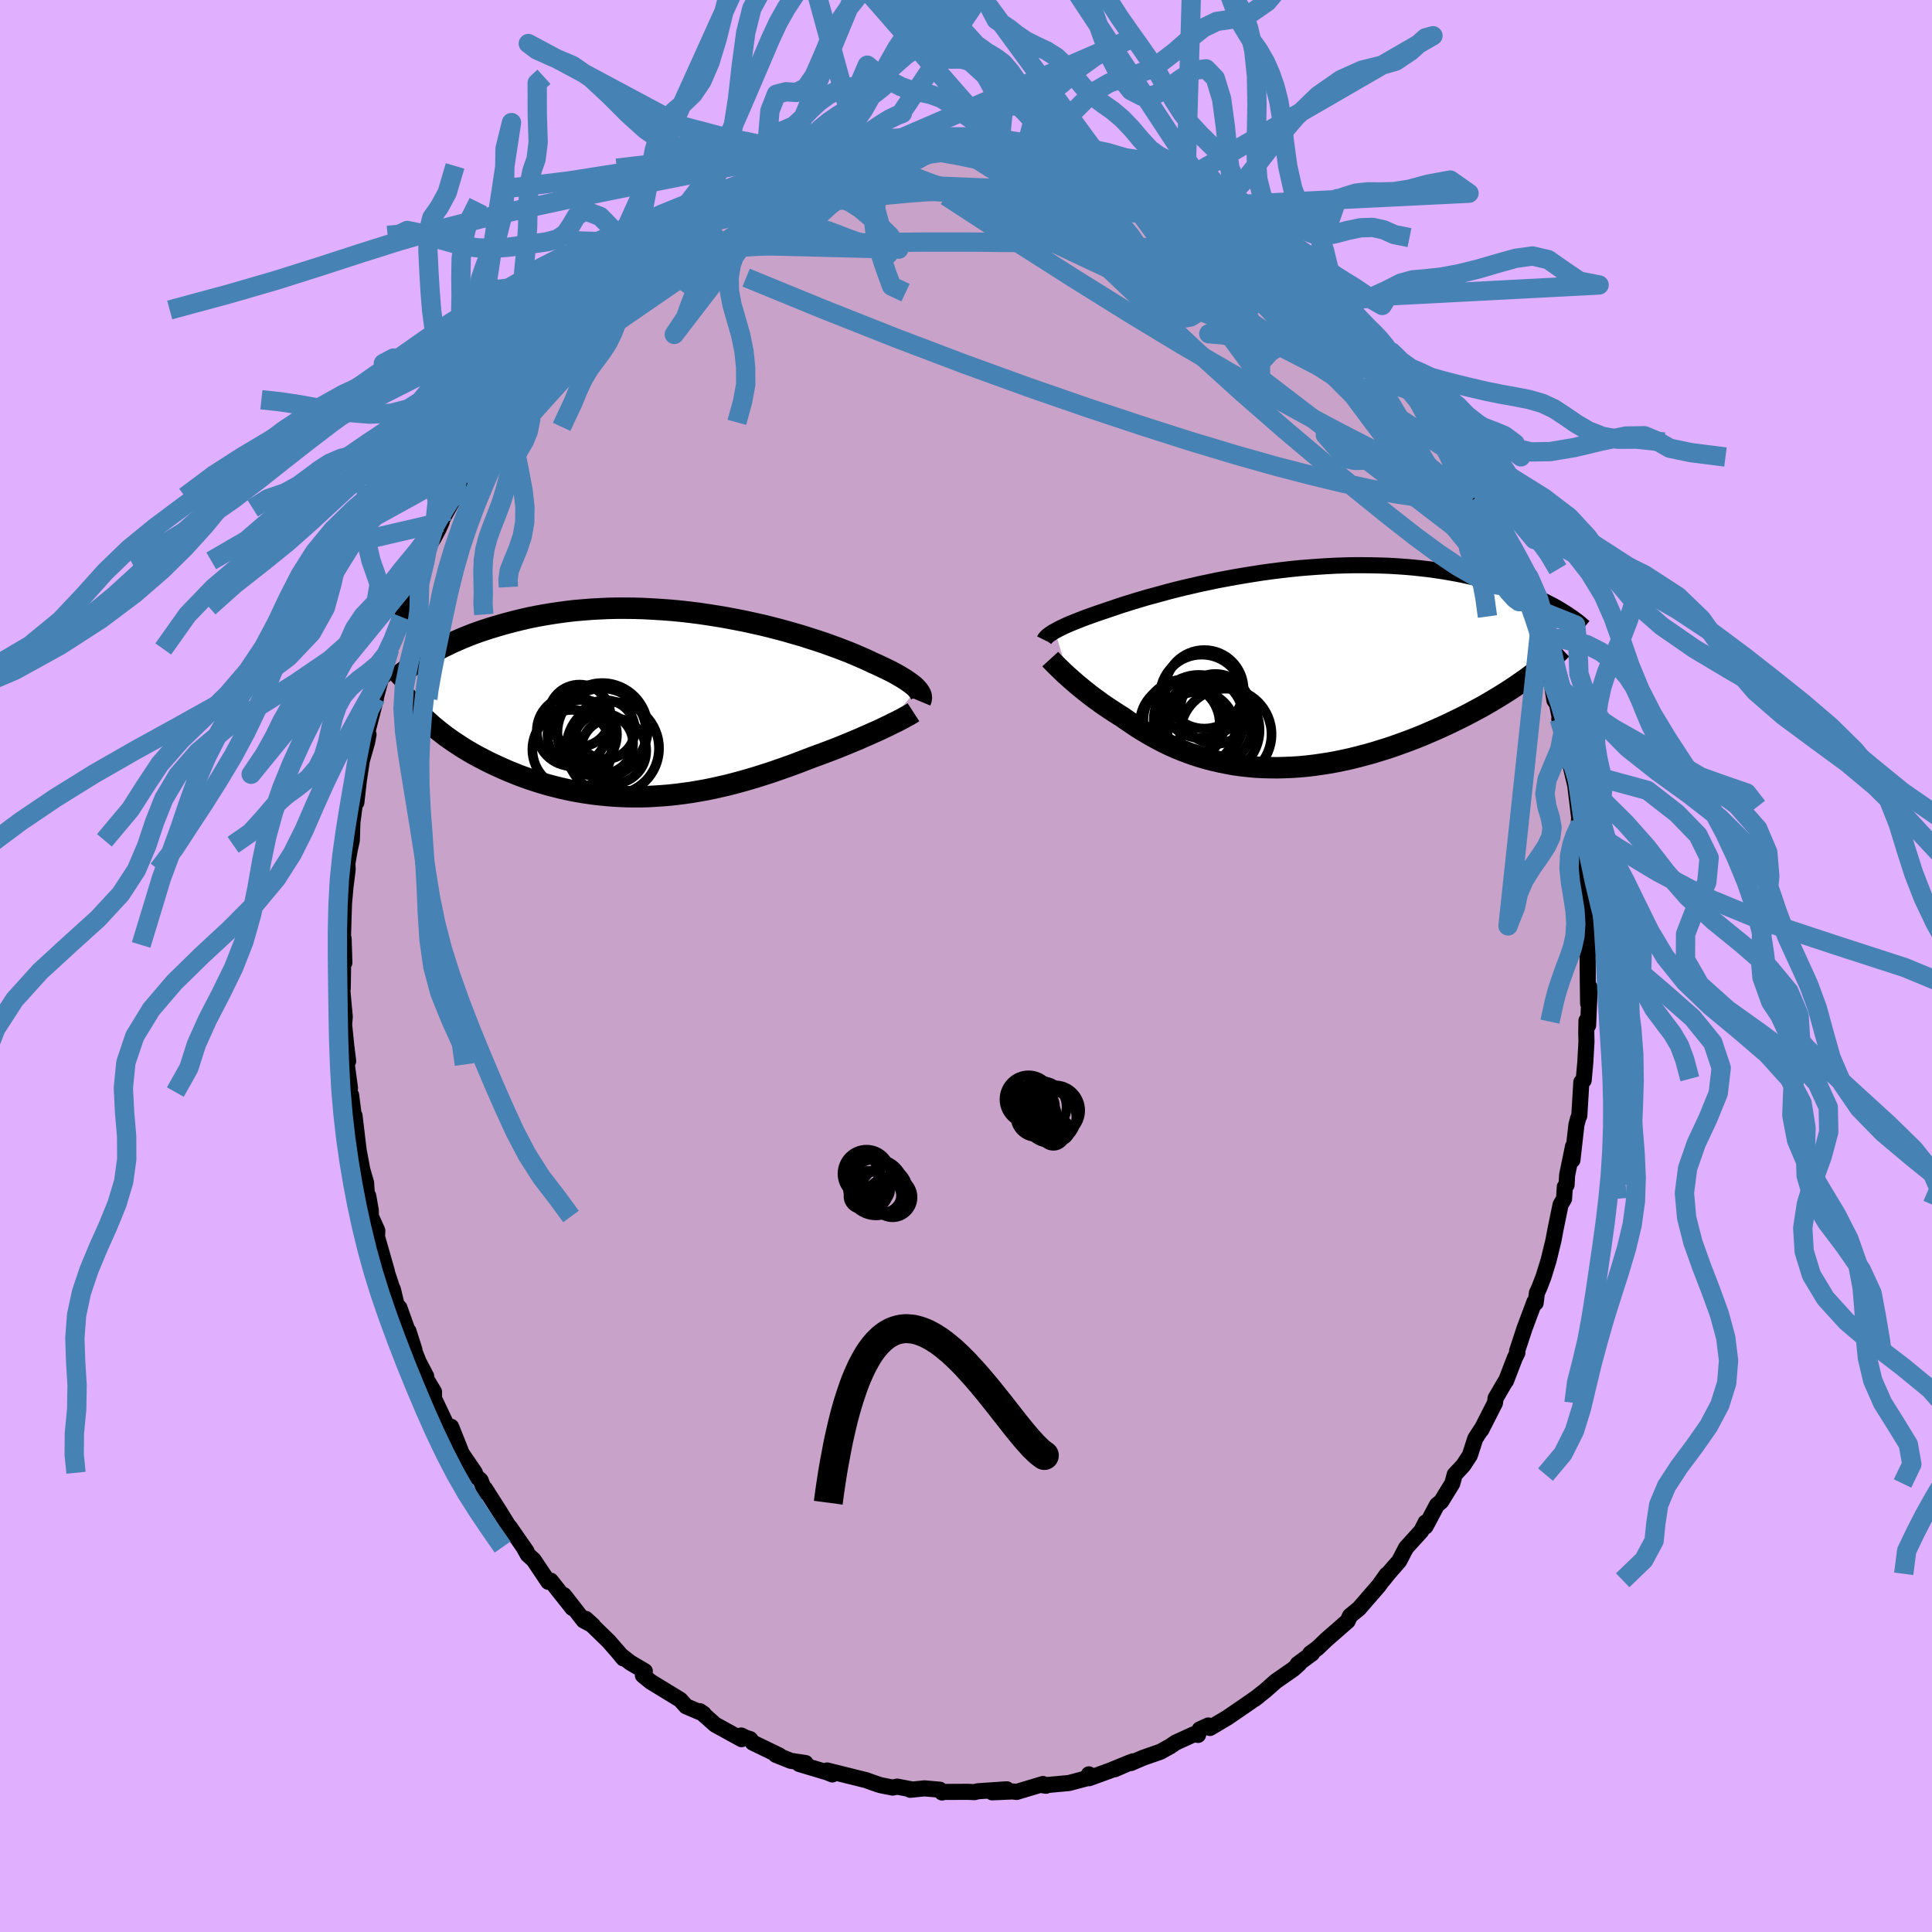 <svg xmlns="http://www.w3.org/2000/svg" width="500" height="500" viewBox="-100 -100 200 200"><defs><clipPath id="c"><path d="m26.41-1.61-.14-.15-.17-.16-.2-.16-.21-.16-.24-.17-.25-.17-.29-.18-.3-.18-.33-.19-.35-.19-.37-.19-.39-.19-.42-.2-.44-.21-.46-.2-.41-.2-.46-.21-.49-.21-.52-.23-.56-.23-.59-.23-.63-.24-.66-.24-.69-.25-.72-.24-.75-.24-.77-.25-.8-.23-.83-.24-.84-.23-.86-.22-.89-.22-.9-.2-.91-.2-.92-.18-.94-.18-.94-.16-.95-.15-.96-.14-.95-.12-.96-.11-.96-.09-.95-.07-.95-.06-.95-.05-.94-.03-.93-.01h-.92l-.9.02-.9.04-.88.05-.87.07-.85.07-.83.1-.82.11-.8.12-.78.13-.76.14-.75.15-.72.17-.7.17-.69.18-.66.18-.65.19-.62.19-.61.2-.59.2-.58.21-.55.22-.54.22-.53.23-.5.22-.49.24-.48.23-.45.24-.44.24-.43.24-.41.24-.39.24.76 6.62.31.28.33.27.34.28.36.28.36.28.38.27.39.27.41.27.41.27.43.27.44.26.45.26.46.25.48.25.48.25.5.24.52.24.53.24.54.24.55.22.57.23.57.21.59.21.61.2.61.19.62.18.64.17.64.16.66.15.66.14.67.12.69.11.68.1.7.08.7.07.71.06.72.04.72.03.72.01h.73l.74-.02.73-.04.74-.05.75-.06.74-.08.75-.1.75-.1.75-.13.74-.13.75-.15.75-.17.75-.17.74-.19.74-.2.74-.21.74-.22.73-.23.72-.23.73-.25.71-.25.71-.25.7-.26.7-.27.68-.26.59-.22.58-.21.58-.22.56-.21.56-.22.54-.22.54-.22.52-.22.51-.21.49-.22.49-.21.46-.21.46-.2.43-.2.42-.2"/></clipPath><clipPath id="b"><path d="m-23.64-3.87.2-.11.22-.12.24-.12.25-.12.28-.13.3-.13.32-.13.34-.14.36-.14.38-.15.4-.15.42-.15.44-.16.47-.16.48-.16.43-.15.48-.16.5-.17.54-.18.58-.18.61-.19.64-.19.67-.2.71-.19.73-.2.76-.21.78-.2.81-.2.83-.19.86-.2.87-.18.89-.19.91-.17.92-.17.93-.16.94-.15.95-.15.95-.13.96-.12.96-.11.96-.1.96-.08.96-.07.95-.06.95-.05.93-.03.93-.02h.92l.91.01.89.02.88.03.87.05.84.06.83.07.82.09.79.09.78.11.75.11.74.13.72.13.69.14.68.15.66.15.64.15.61.16.6.17.59.17.56.18.55.18.53.18.52.19.49.2.48.19.46.2.45.21.43.2.41.21.4.2.38.21-3.05 7.42-.45.31-.46.32-.47.32-.49.32-.51.32-.52.32-.53.32-.54.32-.56.32-.57.31-.58.31-.59.31-.6.3-.62.3-.62.3-.65.3-.65.29-.67.29-.68.29-.7.28-.7.27-.72.26-.72.26-.73.25-.75.23-.74.23-.76.21-.76.2-.76.19-.77.17-.77.16-.77.14-.78.12-.77.11-.77.09-.77.07-.77.05-.77.03-.76.02-.75-.01-.76-.02-.74-.04-.74-.07-.73-.08-.72-.1-.71-.13-.7-.14-.69-.16-.69-.17-.67-.2-.66-.21-.65-.23-.63-.24-.63-.26-.61-.27-.6-.29-.58-.3-.57-.31-.56-.32-.55-.33-.53-.33-.52-.35-.5-.34-.5-.35-.45-.28-.43-.28-.43-.28-.42-.28-.41-.28-.39-.29-.39-.28-.37-.28-.36-.28-.35-.28-.33-.27-.33-.27-.3-.26-.3-.26-.28-.25"/></clipPath><filter id="a"><feTurbulence baseFrequency=".05" numOctaves="3" result="noise" type="noise"/><feDisplacementMap in="SourceGraphic" in2="noise" scale="2"/></filter></defs><rect width="100%" height="100%" x="-100" y="-100" fill="#E0B0FF"/><path fill="#C8A2C8" stroke="#000" stroke-linejoin="round" stroke-width="1.667" d="m64.35-.95.02 2.48.03 2.34.17-1.65-.17 3.92-.17-.48-.02 1.23.02.94-.12 2.16-.17 1.85-.24.18-.21 3.48-.12.27-.18.67-.41 3.64.06-1.41-.61 2.97-.06 1.03-.18.19-.08 1.24-.36.61-.53 2.58-.21 1.12-.5 2.06-.53 1.71-.43 1.12-.25.54-.13 1.04-.12-.12-1.03 2.75-.77 2.35.03.18-.26.52-.92 2.39-.08.08-1 1.72-.06.48-1.42 2.79-.03-.01-.59.91-.56 1.73-.67 1.03-.9.97-.25.92-1.15 1.87-.44.36-1.02 1.93-.17.3.02-.43-.45.89-1.57 1.73-.72 1.38-1.15 1.32-.53.67.38-.57-.8 1.12-1.94 2.24-.1.12-.95.78-.24.53-2.21 1.93-.92.88-.75.55h.19l-1.49 1.1.17-.04-.61.55-1.81 1.26-1.1.97-1.12.89.41-.31-1.3.91-1.93 1.32-1.79 1.06-.16-.26-.9.41-.17.57-.38-.09-1.93.88-.57.39-1.01.56-1.78.62-1.28.55.22-.18-1.88.82 1.58-.71-2.08.85-2.17.79-.02-.4-.15.39-1.92.51-2.64.24.27.04-.31-.18-2.73.82-.42-.05-2.12.09 1.52-.31-2.99.2-.34.09-.73-.03-2.48.01-.16.06-.23-.29-1.59-.14-1.47.15.21-.03-1.57-.3-.46.1-1.17-.23-.33-.09-1.26-.45-2.9-.72-1.13-.28.54.41-.51-.21-2.91-.87.65-.1-1.53-.23-1.55-.62.37.07-2.75-1.33-.28-.37-.43-.13-.49-.24.04.38-2.73-1.5-.99-.88-.6-.52.39.27-1.81-.77-.61-.68-3.06-1.87-.81-.66.2-.43-1.51-.89-.91-.71.2.28-.5-.61-1.02-1.17-1.46-1.42-.92-.9.76.69-.97-.52-2.04-2.62.88 1.34-2.25-2.84-.25.12-1.52-2.27-.61-.55-.43-.78.32.47-1.75-2.53.35.66-1.38-2.24-1.53-2.4.01.32-.47-1.19-.87-.78.28-.01-1.35-1.97-1.11-2.78.61 1.9-.85-1.59-1.53-3.24v-.68l-.81-1.36v-.26l-.78-1.49-.54-1.35-.52-1.84.62 1.93-1.55-4.33-.29-.31-.4-1.63.12.46-.97-2.94.24.64-1.02-3.57.03-.64-.66-1.47-.02-.65-.26-1.48-.13.07-.09-1.42-.39-1.34-.38-2.02-.43-3.6.04.94-.39-3.06-.02.65-.16-.97.06-.41-.33-2.44.14-.36-.18-1.45-.24-2.35.07-.77-.26-2.86.05-.07.05-3.45.12.76-.08-2.51-.09.68.14-4.65v.27l.14-1.59.23-1.84-.03-.61.25-1.46.21-.95.06-1.86.42-3.16-.19 1.16.18-.06.26-2.29.31-2.05.54-1.89.15-.8-.13-.23.89-3.47-.25.57.25-.7.6-2.24.26-.03.34-1.96.22-.8 1.28-3.3.5-1.02.4-1.65.37-1 .59-1.41.53-.74.13-1.15.76-1.2.5-.94.33-.72-.19.18 1.55-2.83h-.23l1.52-2.41.88-1.48.5-1.23.39-.89-.06.79 2.04-3.29-.6.83.34-.67 1.49-1.98.62-1.02.07-.15.46-.57 1.49-1.85.04.03.71-.88 1.64-1.8.23-.62 1.24-1.32.67-.67.46-.13 1.46-1.79.59-.55-.42.77.75-.96 2.26-2.02-.05-.07.75-.39 2.53-1.83-.23-.06 1.2-.57-.14-.28 1.58-.75.56-.77 1.56-.59.24-.08 1.22-.87 1.22-.83.36-.12 1.38-.67 2.07-.86.55-.02.08-.46 2.8-.91-.49.25 1.45-.74.84-.05 1.11-.25.47-.39 2.24-.6-.76.16 2.54-.62.36.09.98-.16 1.45-.29.55.24-.41-.33 2.56-.21 1.64-.14.53.37-.25-.14 2.11-.18 1.89.3.54-.19 1.01.28.42.02-.57-.05 2.84-.02-.58.05 2.99.57 1.18.3-1.23-.61 2.09.77-.27-.37 3.23.9.84.38-.6-.21 2.12.87 1.14.37 2.03.39-.88-.16 2.6.92-.31-.03.78.34 2.28 1.19 1.15.9.55-.17.65.55 1.37 1.02-.84-.45 2.16.99-.48-.28.95.79 1.56.95 1.06.88 2.17 1.89 1.09.94-.85-1.13 1.36 1.4.06.14 1.39 1.38 1.15.69.17.58.92.63 1.11 1.42 1.61 1.81-.61-1.15.17.48 1.59 1.98-.1-.38 1.49 2.11 2.06 2.25-.85-.67.33.36.65.77 1.7 2.82.7 1.08.75 1.26L51-52.64l.14.63.17-.08 1.12 2.39.48 1.15.28-.21.83 1.89.69 1.88.62.86-.38-.36 1.16 2.38.04.22.65.92.77 2.39.56 1.28.04.71.51 1.3.64 1.26-.22.21 1.34 4.32.35.51-.21-.71.33 2.19.27.38.67 3.3-.43-1.74.92 4.11.37 1.15-.26-1 .62 2.61.41 3.36-.04.42.15.23.15 1.86.02-.68.04 1.33.41 3.64-.13-1.32.14 2.79.25 2.3.01 2.18-.03.92.07-.41-.17 1.13.02 2.48" filter="url(#a)"/><path fill="#fff" d="m-23.64-3.87.2-.11.22-.12.24-.12.25-.12.28-.13.3-.13.32-.13.34-.14.36-.14.38-.15.4-.15.42-.15.44-.16.47-.16.48-.16.43-.15.48-.16.5-.17.54-.18.58-.18.61-.19.64-.19.67-.2.71-.19.73-.2.76-.21.78-.2.81-.2.83-.19.86-.2.87-.18.89-.19.91-.17.92-.17.93-.16.94-.15.95-.15.95-.13.96-.12.96-.11.96-.1.96-.08.96-.07.95-.06.95-.05.93-.03.93-.02h.92l.91.01.89.02.88.03.87.05.84.06.83.07.82.09.79.09.78.11.75.11.74.13.72.13.69.14.68.15.66.15.64.15.61.16.6.17.59.17.56.18.55.18.53.18.52.19.49.2.48.19.46.2.45.21.43.2.41.21.4.2.38.21-3.05 7.42-.45.31-.46.32-.47.32-.49.32-.51.32-.52.32-.53.32-.54.32-.56.32-.57.31-.58.31-.59.31-.6.3-.62.3-.62.3-.65.3-.65.29-.67.29-.68.29-.7.28-.7.27-.72.26-.72.26-.73.25-.75.23-.74.23-.76.21-.76.2-.76.19-.77.17-.77.16-.77.14-.78.12-.77.11-.77.09-.77.07-.77.05-.77.03-.76.02-.75-.01-.76-.02-.74-.04-.74-.07-.73-.08-.72-.1-.71-.13-.7-.14-.69-.16-.69-.17-.67-.2-.66-.21-.65-.23-.63-.24-.63-.26-.61-.27-.6-.29-.58-.3-.57-.31-.56-.32-.55-.33-.53-.33-.52-.35-.5-.34-.5-.35-.45-.28-.43-.28-.43-.28-.42-.28-.41-.28-.39-.29-.39-.28-.37-.28-.36-.28-.35-.28-.33-.27-.33-.27-.3-.26-.3-.26-.28-.25" filter="url(#a)" transform="translate(32.85 -30.8)"/><path fill="#fff" d="m26.41-1.61-.14-.15-.17-.16-.2-.16-.21-.16-.24-.17-.25-.17-.29-.18-.3-.18-.33-.19-.35-.19-.37-.19-.39-.19-.42-.2-.44-.21-.46-.2-.41-.2-.46-.21-.49-.21-.52-.23-.56-.23-.59-.23-.63-.24-.66-.24-.69-.25-.72-.24-.75-.24-.77-.25-.8-.23-.83-.24-.84-.23-.86-.22-.89-.22-.9-.2-.91-.2-.92-.18-.94-.18-.94-.16-.95-.15-.96-.14-.95-.12-.96-.11-.96-.09-.95-.07-.95-.06-.95-.05-.94-.03-.93-.01h-.92l-.9.02-.9.04-.88.05-.87.07-.85.07-.83.1-.82.11-.8.12-.78.13-.76.14-.75.15-.72.17-.7.17-.69.18-.66.18-.65.19-.62.19-.61.2-.59.2-.58.21-.55.22-.54.22-.53.23-.5.22-.49.24-.48.23-.45.24-.44.24-.43.24-.41.24-.39.24.76 6.62.31.28.33.27.34.28.36.28.36.28.38.27.39.27.41.27.41.27.43.27.44.26.45.26.46.25.48.25.48.25.5.24.52.24.53.24.54.24.55.22.57.23.57.21.59.21.61.2.61.19.62.18.64.17.64.16.66.15.66.14.67.12.69.11.68.1.7.08.7.07.71.06.72.04.72.03.72.01h.73l.74-.02.73-.04.74-.05.75-.06.74-.08.75-.1.75-.1.75-.13.74-.13.75-.15.75-.17.75-.17.74-.19.74-.2.74-.21.74-.22.73-.23.72-.23.73-.25.71-.25.71-.25.7-.26.7-.27.68-.26.59-.22.58-.21.58-.22.56-.21.56-.22.54-.22.54-.22.52-.22.51-.21.49-.22.49-.21.46-.21.46-.2.43-.2.42-.2" filter="url(#a)" transform="translate(-31.48 -27.07)"/><g fill="none" stroke="#000" transform="translate(32.85 -30.8)"><path stroke-linejoin="round" stroke-width="1.667" d="m-24.74-2.95.04-.08.06-.08.07-.09.09-.09.1-.09.11-.09.13-.09.15-.1.16-.11.19-.1.2-.11.22-.12.24-.12.25-.12.28-.13.3-.13.32-.13.34-.14.36-.14.38-.15.4-.15.42-.15.44-.16.47-.16.48-.16.43-.15.48-.16.5-.17.54-.18.58-.18.61-.19.64-.19.67-.2.71-.19.73-.2.76-.21.78-.2.81-.2.83-.19.86-.2.87-.18.89-.19.91-.17.92-.17.93-.16.94-.15.95-.15.95-.13.96-.12.96-.11.96-.1.96-.08.96-.07.95-.06.95-.05.93-.03.93-.02h.92l.91.01.89.02.88.03.87.05.84.06.83.07.82.09.79.09.78.11.75.11.74.13.72.13.69.14.68.15.66.15.64.15.61.16.6.17.59.17.56.18.55.18.53.18.52.19.49.2.48.19.46.2.45.21.43.2.41.21.4.2.38.21.36.21.35.21.33.21.32.21.31.21.29.21.27.2.27.21.24.21.24.2" filter="url(#a)"/><path stroke-linejoin="round" stroke-width="2.222" d="m-24.13-.97.11.12.14.14.15.16.17.17.18.18.21.2.22.21.23.23.25.23.27.24.28.25.3.26.3.26.33.27.33.27.35.28.36.28.37.28.39.28.39.29.41.28.42.28.43.28.43.28.45.28.5.35.5.34.52.35.53.33.55.33.56.32.57.31.58.3.6.29.61.27.63.26.63.24.65.23.66.21.67.2.69.17.69.16.7.14.71.13.72.1.73.08.74.07.74.04.76.02.75.01.76-.02.77-.03.77-.05.77-.07.77-.09.77-.11.78-.12.77-.14.77-.16.77-.17.76-.19.76-.2.76-.21.74-.23.75-.23.73-.25.72-.26.72-.26.7-.27.7-.28.68-.29.67-.29.65-.29.65-.3.62-.3.62-.3.6-.3.59-.31.58-.31.57-.31.56-.32.54-.32.53-.32.52-.32.51-.32.49-.32.47-.32.46-.32.45-.31.43-.32.42-.32.41-.31.39-.32.37-.31.36-.31.35-.3.33-.31.32-.3.31-.3" filter="url(#a)"/><circle cx="-10.256" cy="5.382" r="4.234" clip-path="url(#b)" filter="url(#a)"/><circle cx="-8.181" cy="2.162" r="4.066" clip-path="url(#b)" filter="url(#a)"/><circle cx="-10.716" cy="5.712" r="4.132" clip-path="url(#b)" filter="url(#a)"/><circle cx="-7.031" cy="4.192" r="3.62" clip-path="url(#b)" filter="url(#a)"/><circle cx="-7.236" cy="6.372" r="4.77" clip-path="url(#b)" filter="url(#a)"/><circle cx="-8.446" cy="2.892" r="4.328" clip-path="url(#b)" filter="url(#a)"/><circle cx="-8.841" cy="6.247" r="3.854" clip-path="url(#b)" filter="url(#a)"/><circle cx="-7.786" cy="5.717" r="4.606" clip-path="url(#b)" filter="url(#a)"/><circle cx="-8.751" cy="5.332" r="4.662" clip-path="url(#b)" filter="url(#a)"/><circle cx="-5.951" cy="6.817" r="4.728" clip-path="url(#b)" filter="url(#a)"/></g><g fill="none" stroke="#000" transform="translate(-31.48 -27.07)"><path stroke-linejoin="round" stroke-width="2.222" d="m26.76-.32.05-.12.03-.11.02-.12-.01-.13-.02-.12-.04-.13-.07-.13-.08-.14-.1-.14-.13-.15-.14-.15-.17-.16-.2-.16-.21-.16-.24-.17-.25-.17-.29-.18-.3-.18-.33-.19-.35-.19-.37-.19-.39-.19-.42-.2-.44-.21-.46-.2-.41-.2-.46-.21-.49-.21-.52-.23-.56-.23-.59-.23-.63-.24-.66-.24-.69-.25-.72-.24-.75-.24-.77-.25-.8-.23-.83-.24-.84-.23-.86-.22-.89-.22-.9-.2-.91-.2-.92-.18-.94-.18-.94-.16-.95-.15-.96-.14-.95-.12-.96-.11-.96-.09-.95-.07-.95-.06-.95-.05-.94-.03-.93-.01h-.92l-.9.02-.9.04-.88.05-.87.07-.85.07-.83.1-.82.11-.8.12-.78.13-.76.14-.75.15-.72.17-.7.17-.69.18-.66.18-.65.19-.62.19-.61.2-.59.2-.58.21-.55.22-.54.22-.53.23-.5.22-.49.24-.48.23-.45.24-.44.24-.43.24-.41.24-.39.24-.38.24-.36.25-.34.24-.34.24-.31.24-.31.24-.29.24-.27.23-.26.24-.25.23M26.04.8l-.17.11-.2.12-.23.13-.26.14-.28.16-.31.16-.33.17-.36.17-.38.19-.39.19-.42.2-.43.2-.46.2-.46.21-.49.21-.49.22-.51.21-.52.22-.54.22-.54.22-.56.22-.56.21-.58.22-.58.21-.59.22-.68.26-.7.27-.7.26-.71.25-.71.25-.73.25-.72.23-.73.23-.74.22-.74.21-.74.2-.74.19-.75.17-.75.17-.75.15-.74.13-.75.13-.75.1-.75.1-.74.08-.75.06-.74.05-.73.04-.74.02h-.73l-.72-.01-.72-.03-.72-.04-.71-.06-.7-.07-.7-.08-.68-.1-.69-.11-.67-.12-.66-.14-.66-.15-.64-.16-.64-.17-.62-.18-.61-.19-.61-.2-.59-.21-.57-.21-.57-.23-.55-.22-.54-.24-.53-.24-.52-.24-.5-.24-.48-.25-.48-.25-.46-.25-.45-.26-.44-.26-.43-.27-.41-.27-.41-.27-.39-.27-.38-.27-.36-.28-.36-.28-.34-.28-.33-.27-.31-.28-.31-.28-.29-.28-.28-.28-.26-.28-.25-.28-.25-.28-.22-.28-.22-.27-.21-.28-.19-.27" filter="url(#a)"/><circle cx="-6.175" cy="2.499" r="4.716" clip-path="url(#c)" filter="url(#a)"/><circle cx="-6.215" cy="2.934" r="4.606" clip-path="url(#c)" filter="url(#a)"/><circle cx="-5.84" cy="2.599" r="3.046" clip-path="url(#c)" filter="url(#a)"/><circle cx="-5.095" cy="4.534" r="4.794" clip-path="url(#c)" filter="url(#a)"/><circle cx="-9.32" cy="2.744" r="3.63" clip-path="url(#c)" filter="url(#a)"/><circle cx="-8.25" cy="3.114" r="3.596" clip-path="url(#c)" filter="url(#a)"/><circle cx="-6.095" cy="4.034" r="3.108" clip-path="url(#c)" filter="url(#a)"/><circle cx="-8.535" cy="1.154" r="3.212" clip-path="url(#c)" filter="url(#a)"/><circle cx="-9.305" cy="4.659" r="4.104" clip-path="url(#c)" filter="url(#a)"/><circle cx="-5.015" cy="4.799" r="3.392" clip-path="url(#c)" filter="url(#a)"/></g><g fill="none" stroke="#4682B4" stroke-linejoin="round" stroke-width="2"><path d="m56.11-42.11.19.46.3.81.2.79v.53l-.22.19-.44-.14-.65-.46-.88-.8-1.14-1.2L52-43.65l-1.86-2.29-2.28-2.9-2.68-3.47-3.04-4-3.35-4.5-3.65-5.01-3.91-5.51M-1.89-85.4l1.94.02 1.66.24 1.47.36 1.4.47 1.48.56 1.63.63 1.81.71 1.95.78 2.03.84 2.07.88 2.07.91 2.07.93 2.06.94 2.04.95 2.01.94 1.95.95 1.88.93 1.76.88 1.58.76 1.35.61 1.14.49.99.46M20.7-81.1l1.1.55 1.22.66.93.52.59.36.27.23-.02.11-.29.01-.55-.09-.78-.16-1.06-.22-1.38-.3-1.79-.41-2.27-.59-2.77-.83-3.24-1.12-3.68-1.39" filter="url(#a)"/><path d="m5.77-85.19 2.25.54 1.54.57 1.49.76 1.79.99 2.14 1.25 2.42 1.46 2.58 1.63 2.69 1.75 2.76 1.85 2.79 1.89 2.76 1.88 2.65 1.78 2.51 1.66 2.38 1.58 2.39 1.64 2.62 1.99m-1.46-2.67-.25-.49.26.3.47.62.51.66.38.54.14.3-.15-.02-.46-.31-.76-.6-1.13-.93-1.6-1.41-2.15-1.98-2.66-2.57-3-3.03M9.94-84.32l-.15-.15.93.29 1.38.49 1.56.62 1.62.7 1.62.74 1.65.78 1.66.79 1.64.81 1.59.81 1.53.8 1.44.78 1.36.74 1.26.68 1.11.61.94.5.76.4.58.31.45.24.28.15-.15-.16m-61.18-3.79 1.19-.47 1.04-.51 1.13-.58 1.22-.61 1.31-.61 1.34-.58 1.35-.56 1.29-.52 1.21-.48 1.12-.43 1.01-.38.9-.34.76-.28.62-.23.46-.17.27-.11.08-.03-.15.06-.39.15-.65.22-.92.3-1.21.38-1.63.49" filter="url(#a)"/><path d="m-23.94-79.55.84-.27 1.46-.37 1.69-.32 1.81-.23 1.91-.15 2.04-.06 2.16.01 2.29.09 2.39.13 2.48.18 2.55.2 2.61.22 2.65.26 2.67.29 2.68.33 2.66.37 2.61.38 2.52.36 2.37.29 2.18.17 1.98.07 1.84.06 1.9.2M14-83.46l1.67.65 1.17.41.75.29.41.25.14.25-.08.26-.32.28-.61.27-.97.23-1.4.16-1.86.09-2.35.03-2.82-.05-3.29-.1-3.75-.15-4.24-.17-4.78-.16-5.44-.13m-23.62 11.57 1.04-1.11 1.07-1.01.94-.8.85-.65.73-.52.59-.38.44-.25.31-.11.2.02.08.16-.05.3-.21.47-.37.65-.56.84-.77 1.06-.98 1.28-1.22 1.51-1.51 1.77-1.81 2.05-2.15 2.38-2.53 2.8-2.97 3.29-3.34 3.67m26.03-27.61 1.47-.65 1.45-.58 1.33-.51 1.27-.49 1.24-.46 1.18-.42 1.1-.37.95-.33.79-.27.57-.2.3-.13.01-.01-.35.12-.73.25-1.16.33" filter="url(#a)"/><path d="m43.22-63.33.26.32.37.79-.08.52-.68.12-1.18-.15-1.62-.32-2.08-.48-2.61-.76-3.25-1.14-3.95-1.58-4.65-2.03-5.36-2.46-6.1-2.85-6.9-3.26-7.87-3.67m-25.7 3.1 1.21-.47 1.11-.51 1.23-.58 1.36-.62 1.48-.62 1.57-.59 1.59-.58 1.59-.54 1.53-.5 1.44-.47 1.33-.43 1.21-.39 1.07-.35.93-.31.75-.27.56-.22.36-.16.16-.1-.04-.03-.32.02-.58.06m7-.42.54-.11 1.24-.03 1.27.03 1.08.06.9.06.8.06.76.06.75.07.69.08.6.08.46.08.28.08.1.07-.11.07-.34.06-.61.05-.91.02-1.24-.01-1.58-.04-2-.08-2.38-.1-2.56-.14" filter="url(#a)"/><path d="m-34.43-72.53 1.12-.72 1.22-.86 1.02-.73.87-.63.82-.58.79-.54.73-.47.6-.38.44-.27.23-.12-.01.03-.25.21-.53.41-.89.65-1.41.98-2.13 1.4" filter="url(#a)"/><path d="m-30.18-75.38.49-.4 1.19-.53 1.51-.52 1.73-.46 1.92-.42 2.1-.4 2.28-.37 2.44-.35 2.55-.33 2.62-.32 2.67-.28 2.69-.25 2.7-.2 2.73-.14 2.72-.1 2.71-.06 2.66-.05 2.55-.07 2.38-.1 2.16-.16 1.96-.21 1.97-.13" filter="url(#a)"/><path d="m-23.94-79.55.96-.24 1.86-.33 2.37-.25 2.7-.14 3.02-.03 3.33.08 3.58.15 3.76.19 3.88.19 3.99.18 4.09.22 4.2.29 4.31.42 4.42.58M9.94-84.32l-.21-.2.75.15 1.07.25 1.11.31 1.02.3.88.28.73.26.57.21.38.16.15.1-.12.06-.4.02-.69-.04-.97-.1-1.28-.17-1.58-.28-1.94-.41-2.38-.55-2.98-.7" filter="url(#a)"/><path d="m56.11-42.11.16.45.2.79.04.77-.23.53-.51.21-.78-.08-1.06-.34-1.37-.64-1.68-.96-2.02-1.36-2.39-1.76-2.77-2.17-3.17-2.56-3.57-2.95L33-55.52l-4.32-3.77L24-63.52l-5.04-4.71-5.51-5.22-6.13-5.71" filter="url(#a)"/><path d="m51.14-52.01.31.56.22.91-.05.76-.35.59-.68.44-1.01.25-1.37.06-1.73-.14-2.1-.32-2.48-.47-2.87-.62-3.28-.79-3.73-.97-4.18-1.18-4.65-1.4-5.1-1.63-5.57-1.85-6.06-2.1-6.56-2.38-7.09-2.69-7.57-3-8-3.28m8.97-12.12.82-.39.96-.31.88-.24.78-.16.64-.09.44-.02.17.06-.1.13-.39.22-.72.33-1.12.45-1.62.61-2.2.76-2.74.91-3.23 1.06m47.86 2.34 1.35.64.86.53.98.7 1.12.85 1.15.89 1.04.81.84.68.65.52.47.4.31.3.15.18-.03.04-.25-.11-.45-.27-.67-.43-.89-.61-1.13-.82-1.4-1.05-1.67-1.28-1.97-1.47" filter="url(#a)"/><path d="m-17.19-82.34 1.35-.42 1.43-.08 1.65.08 1.89.22 2.11.35 2.33.49 2.51.63 2.68.76 2.8.86 2.91.95 3 1 3.09 1.03 3.16 1.06 3.23 1.09 3.27 1.14 3.28 1.19 3.25 1.18 3.16 1.12 3.02 1.02 2.86.96 2.77.92m-47.5-17.95 1.06-.15 1.07-.11 1.07-.09 1.18-.08 1.27-.07 1.3-.03 1.25-.01H.44l1.07.01.93.02.72.01.5.01h.36-.1l-.35-.01-.74-.02-1.25-.02-1.73-.02m13.91 1.67.58.27.78.33 1.12.42 1.25.45 1.2.42 1.07.39.91.35.75.32.59.27.38.19.12.08-.18-.05-.56-.2-1-.37-1.52-.57-2.18-.85M4.08-85.17l.35-.03 1.02.06 1.1.13.96.15.72.12.48.1.29.09.1.09-.14.08-.52.06-.96.01-1.4-.05-1.85-.12-2.44-.23-3.39-.3" filter="url(#a)"/><path d="m-17.19-82.34 1.09-.44.69-.13.39.04.11.19-.24.39-.61.65-1.03.94-1.52 1.26-2.06 1.61-2.66 1.98-3.28 2.36-3.9 2.73-4.52 3.11-5.22 3.58m26.16-19.31 1.11-.2 1.85.22 2.39.63 2.9.98 3.38 1.3 3.78 1.59 4.14 1.83 4.5 2.06 4.83 2.26 5.18 2.47 5.45 2.66 5.61 2.83 5.66 2.91 5.71 2.89" filter="url(#a)"/><path d="m51-52.64.11.46.07.55-.07.55-.32.39-.61.18-.93-.05-1.29-.32-1.68-.62-2.09-.93-2.5-1.22-2.94-1.51-3.37-1.79-3.83-2.1-4.34-2.44-4.84-2.81-5.34-3.23-5.84-3.64-6.37-4.06-6.89-4.48m-13.67-3.37.83-.11.82-.21.75-.21.66-.15.51-.06.36.06.17.17-.07.29-.33.42-.6.55-.86.71-1.15.85-1.43 1-1.75 1.15-2.1 1.31-2.48 1.48-2.9 1.68-3.38 1.89-3.89 2.14-4.39 2.39m28.03-17.01 1.15-.1 1.35.06 1.54.19 1.84.29 2.13.38 2.32.47 2.44.55 2.54.61 2.61.66 2.66.7 2.64.74 2.58.75 2.45.72 2.27.62 2.04.46 1.78.29 1.56.2" filter="url(#a)"/><path d="m49.95-53.73.7.84.4.65.34.69.3.69.24.63.13.53-.02.37-.18.17-.37-.04-.56-.27-.74-.47-.91-.67-1.08-.87-1.28-1.09-1.49-1.34-1.76-1.65-2.04-1.98-2.36-2.34-2.7-2.71-3.03-3.09-3.34-3.5-3.61-3.92-3.84-4.28" filter="url(#a)"/><path d="m-34.38-72.46.58-.22 1.61-.49 2.2-.51 2.58-.4 2.94-.26 3.31-.19 3.69-.15 4.05-.12 4.37-.09 4.62-.05H.43l5.08.05 5.28.13 5.5.25 5.61.35 5.4.22m28.85 32.05.6 1.19.46 1.23.26.91.08.57-.07.27h-.23l-.43-.31-.65-.72-.89-1.19-1.15-1.71-1.42-2.22L51-46.61l-2.05-3.32-2.41-3.97-2.75-4.61-3.07-5.24" filter="url(#a)"/><path d="m63.74-12.83.67-1.48.85-1.29.55-1.49.12-1.57-.22-1.49-.31-1.4-.21-1.38-.03-1.44.12-1.49.22-1.51.33-1.52.49-1.53.66-1.55.77-1.7.8-2.08.84-2.58.82-1.94L.22-85.58l1.34 1.92.88 1 .7.29.66.1h.74l.86-.1.94-.13.95-.02.91.15.88.34.85.52.86.64.88.7.92.71.93.67.94.66.91.72.86.84.79.97.7 1.03.64.96.63.86.8.84 1.39.99L-1.89-85.4l1.82-.27 1.41-.77 1.07-1.18.83-.93.73-.4.76-.07.88-.06 1.03-.27 1.11-.5 1.09-.67 1.02-.77.99-.87 1.1-.97 1.4-1.01 1.77-.92 1.69-.8-25.75 11.12-.8.35-.99.47-.97.32-.95.24-.95.25-.91.31-.9.41-.87.52-.85.64-.85.76-.85.87-.86.92-.88.9-.92.82-.92.72-.92.64-.89.59-.85.62-.8.69-.77.77-.72.84-.68.8-.59.71-.61.86" filter="url(#a)"/><path d="m60.45 5.76.45-2.06.3-1.13.38-1.15L62 .23l.43-1.12.36-1.07.25-1.13.09-1.28-.09-1.4-.23-1.47-.24-1.45-.14-1.38.05-1.3.23-1.15.31-.92.57-1.25m-75.43-69.52-.11.22-.81.39-.94.34-.93.3-.91.33-.9.36-.91.4-.94.42-.97.44-1 .46-1.02.49-1.02.53-.99.57-.96.6-.91.63-.88.64-.86.65-.84.64-.81.63-.75.59-.65.52-.47.45-.14.28" filter="url(#a)"/><path d="m-13.79-83.38-1.25-1.25-1.07-.53-.92.16-.94.26-1.04.06-1.13-.13-1.22-.24-1.29-.28-1.31-.24-1.31-.18-1.27-.17-1.27-.27-1.29-.47-1.3-.51-1.59-.47 17.09 4.51-.8.59-.7 1.12-.72 1.13-.79 1-.84.87-.91.74-.98.57-1.02.42-1.01.37-.95.44-.86.6-.76.81-.68.98-.64 1.05-.59 1.05-.54.99-.47.95-.41 1.02-.47 1.32-1.16 1.73 13.01-16.96 1.09-1.13.89-1.06.9-.72.94-.54.95-.63.92-.93.89-1.28.87-1.54.85-1.66.86-1.65.89-1.57.95-1.39 1.02-1.17 1.09-.96 1.15-.82 1.19-.76 1.22-.76 1.25-.79 1.23-.86 1.15-1 .98-1.22.84-1.41 1-1.53 2.22-1.68" filter="url(#a)"/><path d="m-16.7-82.59-1.88.46-1.19.12-1.17-.08-1.31-.27-1.4-.53-1.42-.67-1.37-.57-1.27-.34-1.22-.18-1.27-.25-1.41-.59-1.59-1.1-1.77-1.6-1.89-1.89-1.95-1.82-1.94-1.34-1.89-.79-1.79-.8-.88-.66 25.81 13.81 1.58-1.27.96-.32.85-.33.84-.46.88-.49.91-.39.93-.31.95-.3.95-.41.93-.55.92-.62.89-.55.79-.38.53-.2-.02-.17 9.8-14.55-1.14 1.24-1.49 1.5-1.33 1.49-1.16 1.32-1.11 1.02-1.11.76-1.08.67-1.02.72-.96.84-.94.84-.95.71-.99.47-1.03.27-1.04.18-1.03.27-.99.47-.95.68-.9.82-.87.9-.88.82-1.01.45-1.1.41.31 4.91 14.4-34.82-1.83 3.83-.86 2.65-.71 2.71-.78 2.75-.92 2.25-1.01 1.59-1.01 1.28-.95 1.39-.87 1.7-.8 1.91-.79 1.8-.87 1.27-.98.48-1.08-.07-.99.26-.67 1.72-.29 3.4-.34 3.37-1.27 1.41" filter="url(#a)"/><path d="m-25.16-78.72 1.34.67.89-.72.96-.81 1.05-.51 1.08-.19 1.08.04 1.04.15 1.01.14.97.09.94.07.94.11.96.23.98.42 1.01.65 1.03.88 1.03.96.97.94.92 1.39-33.5-.85h.51l.71.26 1.07.13 1.22-.07 1.24-.22 1.17-.33 1.07-.43.95-.51.84-.54.79-.48.85-.33.96-.16 1.05-.06 1.02-.11.9-.28.95-.53 16.62-12.33-.86.69-.94.61-.99.55-.97.56-.94.58-.92.63-.89.72-.85.81-.83.86-.84.84-.87.76-.93.67-.98.57-1.04.5-1.09.48-1.06.55-.96.71-.9.95-.98 1.16-1.8.67-.64.95-.56 1.11-.45 1.13-.59.89-.82.61-.95.48-.97.53-.88.69-.72.88-.57 1.04-.44 1.12-.38 1.13-.42 1.08-.49 1-.59.92-.66.88-.69.94-.64 1.07-.55 1.2-.48 1.18-.5 1.06-.69 1.48" filter="url(#a)"/><path d="m-28.18-77.18 1.68 1.21 1.5 1.44 1.11.23.87-.58.87-.72.96-.5 1.03-.28 1.05-.15 1.02-.1.98-.02.97.08.95.19.94.29.95.36.95.37.94.34.9.24.92.28 1.52.83-10.42-38.09-.32 5.61-.67 2.91-.89 1.49-.95 1.06-.85 1.56-.63 2.51-.45 3.32-.4 3.52-.49 3.1-.62 2.37-.7 1.75-.69 1.42-.66 1.33-.66 1.19-.72.99-.55 1.22m-22.9 7.55 1.58-.77 1.21-.38 1.38-.15 1.48-.12 1.42-.21 1.25-.33 1.1-.43.99-.46.94-.39.92-.27.96-.19.98-.19 1.01-.3.99-.5.94-.74.87-.95.81-.95.83-.61.94.05 1.08.47 1.22-.13m92.22 61.07.17.4.21.59.16.75.21.91.39 1.08.64 1.23.9 1.35 1.07 1.43 1.08 1.45.88 1.43.57 1.36.22 1.29v1.28L69.94.49l.13 1.32.43 1.34.73 1.32.95 1.27.94 1.24.73 1.24.54 1.44.54 2.02" filter="url(#a)"/><path d="m-33.68-72.92-1.95-2.38-2.23-2.29-1.56-.59-.9.54-.56.96-.59.87-.84.56-1.08.28-1.25.18-1.33.19-1.42.19-1.54.12-1.65-.05-1.81-.28-1.95-.55-1.94-.65-1.56-.32-.82.39-1.21.12" filter="url(#a)"/><path d="m-14.96-106.41-.09.52-.78 1.97-.92 1.89-.94 1.49-.91 1.37-.85 1.51-.8 1.72-.78 1.83-.8 1.87-.8 1.87-.8 1.85-.79 1.8-.78 1.71-.77 1.56-.77 1.37-.78 1.18-.78 1.04-.76.99-.71.99-.64.98-.58.9-.59.81-.77.9-1.53 1.37-3.29 2.67-.82-1.64.13-1.78.98-.75 1.17-.5.99-.83.72-1.33.49-1.7.36-1.91.32-1.95.38-1.89.51-1.66.68-1.32.85-.99.97-.81.99-.95.92-1.36.83-1.93.75-2.46.69-2.77.71-2.71.85-2.15 1.06-1.23.42-.64-17 37.6-1.3-.94-.82.5-.75.97-.78 1.04-.84.95-.85.84-.81.77-.75.75-.69.77-.68.76-.71.73-.79.66-.84.57-.89.5-.93.42-.98.35-1 .25-.95.26-.7.79 13.69-8.82-1.91-1.06-1.9-.56-.8.88-.36 1.37-.53 1.06-.94.48-1.33-.04-1.54-.26-1.5-.16-1.26.13-1.04.41-1.01.44-1.17.22-1.32-.02-1.27-.03-1.04.55 16.34-.11-.33.61-.44 1.09-.21 1.31-.04 1.46-.07 1.44-.25 1.23-.41 1-.5.85-.47.86-.38.97-.31 1.13-.32 1.23-.39 1.27-.47 1.26-.49 1.24-.43 1.19-.31 1.16-.17 1.13-.05 1.12.02 1.15.02 1.19-.03 1.12.08 1.09" filter="url(#a)"/><path d="m-47.37-39.23-.04-.74.12-.94.41-1.05.5-1.2.44-1.32.26-1.46.02-1.59-.19-1.69-.33-1.74-.34-1.73-.24-1.63-.07-1.49.12-1.33.3-1.16.42-1.02.48-.91.54-.88.6-.88.4-.5m-28.97 3.87 2.02.22 1.86.28 2.22.4 2.54.38 2.54.21 2.26-.09 1.77-.45 1.23-.78.81-.98.63-.97.74-.75.94-.49 1.07-.39 1-.53.82-.75.76-.73.96-.33 1.48.21 3.28 1.64m17.89-14.57-.61.21-.9.41-.9.49-.83.5-.79.5-.8.52-.84.57-.89.63-.9.67-.9.69-.85.69-.8.66-.73.64-.7.62-.69.63-.71.69-.73.75-.78.81-.8.89-.85.94-.85.94-.72.79-.32.33" filter="url(#a)"/><path d="m-43.69-92.05-.7.64.01 3.3.09 2.87-.22 1.73-.42 1.2-.31 1.49-.1 2.02-.04 2.26-.14 2.15-.22 2.04-.17 2.12-.09 2.17-.22 1.8-.29 1.51 1.01 4.08" filter="url(#a)"/><path d="m-45.5-60.67-.41.44-.65.42-1.11.22-1.47-.09-1.56-.23-1.38-.04-1.03.36-.67.81-.51 1.13-.56 1.23-.79 1.16-1.12.93-1.43.65-1.66.38-1.73.21-1.63.2-1.42.32-1.21.51-1.08.69-1.05.79-1.13.83-1.37.76-1.78.61-1.59 1" filter="url(#a)"/><path d="m-63.04-48.62 1.79-.25 1.37-.2 1.22-.21.97-.54.78-.94.76-1.14.93-1.09 1.15-.85 1.28-.58 1.24-.39 1.07-.39.86-.49.68-.56.5-.41.3-.29L-45-71.53l-.2 1.61-.55 1.56-.44 1.5-.5 1.22-.59.96-.6.87-.5.95-.35 1.16-.19 1.38-.09 1.47-.08 1.43-.19 1.23-.38.99-.41.74-.18.74-1.38 2.71.55-1.44-.15-1.74-.36-1.76-.02-1.38.4-.98.58-.85.48-1.06.21-1.43-.05-1.8-.23-2.05-.23-2.08-.04-1.92.23-1.65.5-1.44.63-1.42.62-1.57.47-1.83.26-2.15.03-2.44.03-2.62.67-2.69-5.87 38.71-.08-1.05.66-1.36.77-1.23.68-1.05.59-.92.51-.87.46-.89.44-.95.41-1 .41-1.07.39-1.11.39-1.11.41-1.07.47-1.01.54-.97.6-.98.7-1.17 1.07-1.7" filter="url(#a)"/><path d="m-52.89-82.82-.82 2.77-.81 1.49-.78 1.11-.38 1.51-.02 1.92.1 2.07.12 2.03.16 2.04.28 2.09.36 2.11.32 1.98.13 1.77-.08 1.56-.26 1.47-.35 1.54-.32 1.74-.08 2.03.34 2.34.54 2.29.16 1.01" filter="url(#a)"/><path d="m-55.87-43.09-.49.83-.61.89-.8.9-1.02.93-1.2 1-1.28 1.1-1.15 1.21-.88 1.32-.61 1.36-.49 1.29-.58 1.14-.81.95-1.07.82-1.19.78-1.12.88-.91 1.07-.74 1.29-.76 1.56-1.02 1.85-1.4 2.07 18-22.09.22-1.16.34-1.08.31-1 .2-1.1.14-1.3.15-1.48.23-1.59.28-1.63.27-1.66.18-1.67.11-1.65.08-1.56.13-1.46.21-1.38.25-1.37.26-1.42.21-1.52.12-1.64.04-1.79-.02-1.89.03-1.91.21-1.8.46-1.86 1.1-2.2m-7.9 42.94-.93 2.36-.71 1.51-.84 1.06-1 .83-1.01.75-.9.78-.73.88-.56 1.02-.41 1.17-.31 1.29-.31 1.37-.42 1.36-.64 1.24-.9 1.06-1.13.9-1.24.91-1.23 1.11-1.16 1.35-1.26 1.38-1.79 1.24M61.85-23.83l-.12.01-.26 1.39-.67 1.59-.65 1.55-.22 1.47.21 1.33.35 1.16.18 1.03-.13.95-.46.97-.69 1.06-.84 1.19-.79 1.28-.56 1.31-.33 1.48-.76 1.91 3.21-29.88 2.33.17 2.59.58 1.49.76.98.76.89.81.85.94.73 1.11.59 1.27.54 1.34.58 1.36.71 1.37.95 1.39 1.42 1.37 2.08 1.22 2.56.91 2.21.76 1.1 1.42" filter="url(#a)"/><path d="m54.95-44.49-.86.6-1.31-.01-1.02-.61-.72-.92-.5-1.06-.4-1.08-.45-.99-.57-.84-.72-.69-.91-.57-1.1-.48-1.26-.44-1.32-.39-1.3-.29-1.2-.1-1.07.02-.91-.2-.86-.97-1.27-1.46 17.51 9.98.49.51.34.68.41.89.47 1.02.52 1.12.52 1.17.5 1.2.45 1.19.42 1.2.4 1.23.4 1.29.41 1.31.4 1.27.37 1.14.32 1.02.31 1.05.4 1.39.56 2.27m-1.12-17.03-.98-1.65-.79-1.07-.61-.94-.61-.84-.71-.75-.83-.7-.91-.72-.91-.76-.84-.82-.73-.89-.6-.96-.49-1-.45-1-.54-.93-.74-.88-.98-.91-1.23-1.15-1.53-1.85" filter="url(#a)"/><path d="m53.98-36.18-.26-1.91-.24-1.29-.3-1.02-.41-.89-.4-.89-.33-1.04-.2-1.23-.12-1.35-.12-1.37-.18-1.31-.26-1.21-.34-1.11-.39-1.04-.47-1.03-.58-1.09-.72-1.22-.84-1.44-.9-1.66-.77-1.38 1.32.72 1.34 1.19 1.4.88 1.38.57 1.24.46 1.08.48.97.57.96.64 1.13.57 1.5.36 2-.03 2.51-.42 2.77-.66 2.56-.53 1.93-.03 1.31.55 1.31.74 2.21.46 3.55.45" filter="url(#a)"/><path d="m28.29-79.53-.08.16.55.43.69.61.82.83.95.98 1.01 1.02.98.96.89.84.81.71.74.65.73.64.72.69.74.76.75.82.75.84.74.85.72.78.67.7.64.63.62.64.66.79.76 1.11 1.01 1.58 1.51 2.16-2.42-.83-1.24-1.19-.97-.73-.91-.31-.82-.2-.73-.3-.74-.42-.83-.44-.93-.38-.99-.3-1.03-.19-1.09-.02-1.18.29-1.28.79-1.2 1.29-.27 1.13 28.57 21.88-.78-1.72-.61-1.15-.52-.96-.51-.9-.51-.9-.52-.96-.55-1.01-.56-1.04-.56-1.04-.56-1.02-.57-.99-.58-.96-.61-.94-.67-.97-.74-1.01-.81-1.09-.82-1.12-.79-1.09-.68-.95-.59-.8-.61-.81-.93-1.19-1.41-1.81 14.32 11-.61-1.39-1.09-.81-1.09-.45-1.05-.4-1.04-.57-1.02-.82-.98-1.06-.92-1.13-.87-1-.85-.69-.89-.43-.97-.41-1.03-.74-.97-.95-.84.23" filter="url(#a)"/><path d="m41.63-65.31-.12-.08-.57.12-1.15.24-1.38.27-1.3.07-1.06-.24-.89-.46-.81-.45-.84-.24-.9.08-.98.36-1.08.43-1.2.23-1.33-.09-1.41-.26-1.47-.12 16.32-.34.54.76.83.9.96.89 1.03.79 1.04.63 1.06.47 1.14.39 1.28.36 1.43.37 1.52.37 1.55.36 1.54.31 1.5.27 1.43.28 1.34.39 1.21.56 1.13.74 1.16.8 1.28.75 1.45.57 1.6.3 1.92-.01 2.88.3" filter="url(#a)"/><path d="m41.46-65.79.54.75.83.92.92.93.96.89.9.79.83.75.79.78.8.88.84.99.85 1.04.85 1.05.78 1.02.72.97.67.93.66.91.68.91.7.93.71.97.68 1.03.63 1.03.52.96.51.88 1.01 1.33L38.43-68.5l-.17-1.22-.43-1.48-.4-1.52-.34-1.41-.39-1.18-.57-.99-.76-1-.82-1.31-.72-1.84-.52-2.32-.34-2.5-.27-2.32-.31-1.9-.39-1.53-.46-1.32-.56-1.27-.7-1.21-.91-1.26-1.07-1.76-1.06-2.82-.65-3.54" filter="url(#a)"/><path d="m38.43-68.5 1.7-.46 1.65-.18 1.75-.8 1.48-.75 1.24-.34 1.3-.11 1.59-.17 1.9-.35 2.02-.5 1.98-.58 1.86-.52 1.75-.24 1.63.38 1.54 1.08 1.68 1.14 2.04.4-27.28 1.42-1.27-.43-.93-.67-.79-.43-.77-.25-.82-.27-.94-.39-1.06-.48-1.13-.47-1.15-.31-1.12-.06-1.07.24-1.05.53-1.02.74-1.04.85-1.05.86-1.07.76-1.12.58-1.16.38-1.15.28-.88.16-.1-.34 20.69-1.28-1.2-.51-1.26.03-1.14.29-.91.17-.82-.08-.94-.16-1.21.03-1.46.32-1.51.51-1.34.45-1.04.21-.78.03-.67.14-.73.46-.9.16 1.34-45.84.59 5.02.47 2.91.77 1.63.94 1.24 1.02 1.34.96 1.61.8 1.97.55 2.35.28 2.69.05 2.91-.05 2.89-.02 2.65.16 2.21.43 1.71.74 1.29 1.05.95 1.35.52 1.67-.29 1.85-1.37 1.14-.8-2.78 8.15-7.34-5.72 1.07.81 1.24.92 1.25.96 1.11.88.91.73.75.61.66.57.67.59.7.65.75.71.78.76.79.79.79.81.76.78.64.67.51.53.51.61 1.01 1.3" filter="url(#a)"/><path d="m28.8-76.73-.76-1.95-.25-1.59-.36-1.49-.3-2.22-.28-2.9-.39-2.88-.65-2.13-.95-.98-1.2.14-1.37.85-1.42 1.02-1.37.71-1.28.12-1.15-.59-1.04-1.29-.95-1.88-.91-2.29-.86-2.44-.83-2.27-.81-1.83-.86-1.29-1.08-.85-1.3-.63-.52-.78 18.73 28.45.85-2.15.06-2.19-.55-1.23-.84-.92-.96-.92-.99-.98-.95-1.03-.88-1.13-.83-1.29-.82-1.41-.86-1.46-.93-1.44-.99-1.42-1.02-1.43-1.05-1.5-1.05-1.64-1.04-1.75-.95-1.7-.85-1.41-.84-1.14-1.21-1.79-2.39-3.84" filter="url(#a)"/><path d="m27.48-77.27.71-2.14.45.61.6.83.93.5 1.25.27 1.36.26 1.28.39 1.1.47.97.37.98.1 1.12-.19 1.27-.34 1.34-.28 1.27-.04 1.12.25 1.1.49 1.58.32" filter="url(#a)"/><path d="m25.46-78.84.75.47.69.34.66.24.7.21.82.28.93.41 1.06.56 1.11.65 1.09.67.99.63.87.6.78.58.74.58.77.58.84.58.9.57.96.59 1 .67 1.04.72.93.53.39-.63" filter="url(#a)"/><path d="m25.46-78.84.74.51.72.24.71.08.73.13.83.25 1 .29 1.23.19 1.45-.04 1.61-.36 1.63-.64 1.56-.76 1.42-.66 1.29-.4 1.23-.13 1.26.01 1.38-.03 1.59-.24 1.96-.53 2.33-.43L52.07-80l-27.16 1.33.65-.14.86-.27 1.03-.76 1.23-1.31 1.5-1.89 1.84-2.36 2.13-2.49 2.31-2.23 2.35-1.64 2.19-.98 1.9-.47 1.59-.46 1.52-1.02 1.55-1.39.78-.22-26.86 15.54-.13-2.02-.58-.69-.82-.41-.9-.66-.93-1-.95-1.13-.98-1.03-1.01-.85-1.04-.73-1.03-.79-.98-.95-.93-1.09-.9-1.08-.93-.9-1.02-.65-1.08-.5-1.07-.54-.95-.64-.79-.63-.66-.44-.68-.46-.67-1.28 28.03 38.3.01-1.94-.07-1.29-.42-1.37-.66-1.49-.76-1.39-.8-1.08-.78-.73-.74-.46-.68-.33-.63-.37-.58-.56-.56-.81-.57-1.06-.62-1.25-.69-1.35-.72-1.38-.7-1.35-.66-1.21-.67-.89-.75-.51-1.17-.47 11.31 4.54-.22.05-.6-.22-.62-.31-.66-.35-.76-.37-.87-.41-.98-.45-1.02-.48-1.02-.46-.95-.42-.9-.37-.88-.34-.92-.34-1.08-.4-1.34-.48-1.75-.43" filter="url(#a)"/><path d="m10.8-84.16-.83-2.79-.42-2.3-.86-.34-1.16.53-1.15.32-.99-.36-.83-.92-.76-1.12-.79-1-.92-.8-1.05-.8-1.14-1.02-1.13-1.32-1.09-1.47-1.17-1.27-1.61-.9-2.44-1.18L10.8-84.16l-1.12-.36-.67-.13-.89-.17-1.04-.19-1.03-.19-.93-.16-.83-.13-.79-.11-.82-.08-.89-.07-.96-.05-1.02-.03-1.02-.01-1.03.01-1.04.03-1.04.03-1 .03-.92.03-.85.01-.92.05-1.01.14 17.73.58.46-1.38-.64-1.75-1.07-1.12-1.08-1.02-.94-1.17-.8-1.16-.75-.89-.82-.62-.94-.56-1.09-.79-1.17-1.29-1.16-1.83-1.12-2.05-1.2-1.59-1.63-.58-2.45-.22L9.94-84.32l-.31.41.62.68.99.47 1.1.33 1.07.31 1.01.4.99.5.97.54.94.54.92.5.88.51.86.55.88.61.92.66.96.65.91.65.8.68.6.78.36.78-.19.21L5.77-85.19l-.33.22-.77.17-.69.12-.69.1-.79.08-.91.06-.99.04-1.02.04-1.02.04-1.02.09-.99.13-.98.17-.94.23-.91.26-.88.31-.88.34-.88.36-.91.35-.93.32-.93.3-.92.32-.9.38-.85.44-.76.52" filter="url(#a)"/><path d="m32.89-101.84-1.7 2.03-2.02 1.4-1.75.41-1.47.22-1.4.68-1.44 1.15-1.48 1.3-1.47 1.13-1.42.81-1.35.5-1.29.36-1.27.44-1.3.75-1.28 1.11-1.21 1.21-1.05.87-.91.14-.96-.45-1.11-.01-.66 2.55-2.84.02.2-.81-.3-2.4-.68-2.45-.97-1.76-1.13-.97-1.15-.28-1.14.01-1.15-.21-1.19-.87-1.22-1.56-1.21-1.94-1.16-1.85-1.13-1.49-1.15-1.12-1.24-.97-1.33-.99-1.22-.78-.14.63L3.51-85.22l.33-3.15-.37.15-.74.7-.98.28-1.09-.34-1.1-.75-1.07-.83-1.05-.66-1.07-.39-1.08-.24-1.05-.23-.98-.36-.93-.48-.96-.56-.93-.63-.66-.54-7.74 17.98 1.5-.99.79-.91.72-.78.77-.71.82-.64.85-.57.88-.48.89-.4.9-.37.89-.37.88-.38.87-.42.86-.46.89-.49.92-.51.96-.47.98-.36 1-.23 1.03-.11 1.08-.04 1.1-.01 1.03-.02.84.01.59-.19" filter="url(#a)"/><path d="m-15.79-78.12.12-.03.59-.63.74-.81.79-.8.84-.74.86-.64.89-.55.9-.44.9-.32.9-.23.89-.17.87-.17.9-.22.94-.27.98-.25.98-.2.94-.13.96-.13 1.23-.26 1.68-.17" filter="url(#a)"/><path d="m.22-85.58-1.92.18-2.05.14-2.02.19-2.01.25-2.04.33-2.11.43-2.21.53-2.32.63-2.43.73-2.55.82-2.66.9-2.76.98-2.82 1.04-2.86 1.1-2.84 1.15-2.75 1.19-2.64 1.25-2.52 1.29-2.45 1.35-2.45 1.41-2.5 1.47-2.51 1.54-2.48 1.62-2.39 1.68-2.39 1.73-2.53 1.77-2.82 1.79-3.05 1.81-3.08 1.78-2.95 1.76-2.95 1.89-3.01 2.25" filter="url(#a)"/><path d="M-1.64-85.26h-1.97l-1.64.17-1.26.24-1.04.32-1 .43-1.14.53-1.38.62-1.63.72-1.82.82-1.86.9-1.79.97-1.61 1.03-1.38 1.1-1.13 1.13-.89 1.19-.67 1.23-.45 1.27-.22 1.33.03 1.38.27 1.44.44 1.53.46 1.61.34 1.67.17 1.7.01 1.72-.33 1.79-.59 2.14m87.31 41.59 1.29 2.18.81 2.83.32 2.77.41 2.58 1.1 2.43L69.59.48l2.8 2.4 2.83 2.49 2.09 2.57.87 2.61-.31 2.62-1.06 2.61-1.21 2.58-.9 2.58-.33 2.56.23 2.56.65 2.55.9 2.52.96 2.49.89 2.45.65 2.41.29 2.36-.19 2.32-.71 2.27-1.17 2.2-1.49 2.13-1.55 2.07-1.31 2.01-.81 1.93-.29 1.88-.19 1.85-1.06 1.98-2.19 2.11M-16.7-82.59l-2.73 1.16-2.58 1.04-2.62 1.04-2.7 1.1-2.66 1.13-2.46 1.17-2.21 1.21-1.99 1.26-1.89 1.31-1.88 1.37-1.96 1.43-2.04 1.49-2.11 1.57-2.11 1.63-2.03 1.69-1.87 1.74-1.7 1.76-1.58 1.8-1.6 1.82-1.75 1.85-1.99 1.89-2.16 1.97-2.23 2.05-2.27 2.1-2.4 2.13-2.65 2.14-2.81 2.21-2.68 2.39" filter="url(#a)"/><path d="m-16.7-82.59-2.77 1.16-2.99 1.03-2.96 1.04-2.57 1.09-2.14 1.13-1.82 1.16-1.68 1.21-1.68 1.26-1.8 1.3-1.98 1.36-2.1 1.42-2.12 1.48-2.04 1.56-1.92 1.63-1.81 1.69-1.79 1.72-1.86 1.77-1.97 1.78-2.1 1.81-2.22 1.82-2.36 1.87-2.54 1.96-2.82 2.06-3.1 2.13-2.98 2.1-1.93 2.11" filter="url(#a)"/><path d="m-16.7-82.59-2.76 1.16-2.55 1.03-2.42 1.04-2.38 1.09-2.38 1.13-2.35 1.16-2.23 1.21-2.05 1.26-1.83 1.3-1.68 1.36-1.68 1.42-1.79 1.48-1.98 1.56-2.13 1.63-2.24 1.69-2.33 1.72-2.42 1.77-2.56 1.78-2.67 1.81-2.74 1.82-2.72 1.87-2.63 1.96-2.5 2.06-2.34 2.13-2.44 2.1-3.63 2.11" filter="url(#a)"/><path d="m-19.58-81.22-3.05.89-2.53 1.02-1.98 1.1-1.88 1.15-2.04 1.18-2.24 1.23-2.38 1.28-2.42 1.33-2.41 1.38-2.37 1.45-2.38 1.52-2.49 1.59-2.7 1.65-3.02 1.71-3.32 1.75-3.54 1.79-3.56 1.81-3.38 1.86-3.07 1.89-2.72 1.95-2.5 2.02-2.42 2.08-2.44 2.17-2.49 2.27-2.55 2.36-2.71 2.47-3.1 2.54-3.79 2.56-4.53 2.5-4.91 2.37-4.54 2.32-3.72 2.48-3.65 2.94-6.09 3.68" filter="url(#a)"/><path d="m-22.2-80.34-3.45.99-2.03 1.13-1.74 1.15-1.78 1.17-2.04 1.21-2.36 1.27-2.52 1.31-2.44 1.37-2.19 1.43-1.92 1.5-1.77 1.58-1.74 1.64-1.78 1.69-1.79 1.74-1.75 1.77-1.7 1.79-1.71 1.82-1.86 1.86-2.16 1.9-2.55 1.97-2.87 2.05-2.99 2.1-2.92 2.15-2.84 2.22-2.81 2.39-2.67 2.77-2.52 3.55" filter="url(#a)"/><path d="m-23.94-79.55-2.08 1.36-1.87 1.16-1.64 1.17-1.45 1.22-1.33 1.27-1.29 1.33-1.33 1.37-1.41 1.44-1.5 1.52-1.55 1.58-1.53 1.65-1.46 1.71-1.37 1.74-1.25 1.78-1.14 1.81-1.03 1.83-.96 1.88-.9 1.93-.86 1.99-.85 2.06-.8 2.14-.75 2.22-.67 2.34-.61 2.48-.57 2.64-.58 2.73-.52 2.59-.36 2.03-.11.92" filter="url(#a)"/><path d="m-26.38-77.85-7.94.89-1.93 1.12-2.51 1.21-3.16 1.28-2.61 1.33-1.56 1.37-.91 1.44-.94 1.51-1.53 1.59-2.29 1.66-2.97 1.71-3.45 1.74-3.65 1.78-3.58 1.81-3.26 1.83-2.73 1.87-2.2 1.93-1.8 1.99-1.65 2.06-1.76 2.14-2.01 2.22-2.36 2.33-2.86 2.48-3.53 2.65-4.22 2.72-4.69 2.59-4.78 2.02-4.85.92" filter="url(#a)"/><path d="m-26.38-77.85-3.2.9-4.9 1.12-3.64 1.21-1.65 1.28-.59 1.34-.69 1.38-1.48 1.44-2.49 1.52-3.36 1.6-3.98 1.66-4.23 1.71-4.14 1.75-3.78 1.78-3.26 1.82-2.79 1.84-2.51 1.89-2.47 1.94-2.64 2-2.83 2.08-2.9 2.16-2.75 2.25-2.43 2.35-2.23 2.48-2.41 2.56-3.15 2.59-4.24 2.5-5.14 2.29-5.35 2.16-5.2 2.31-6.3 2.67" filter="url(#a)"/><path d="m-26.38-77.85-2.06.89-1.91 1.11-2.03 1.21-2.12 1.27-2.08 1.31-1.97 1.37-1.86 1.43-1.82 1.5-1.82 1.58-1.81 1.64-1.75 1.7-1.63 1.74-1.51 1.77-1.41 1.79-1.41 1.82-1.48 1.85-1.61 1.89-1.76 1.97-1.82 2.04-1.75 2.1-1.55 2.15-1.37 2.21-1.44 2.38-1.87 2.77-2.24 3.54" filter="url(#a)"/><path d="m-26.62-77.77-2 1.2-2.07 1.16-2.36 1.28-2.39 1.38-2.1 1.44-1.81 1.47-1.71 1.52-1.86 1.58-2.1 1.63-2.27 1.68-2.3 1.71-2.18 1.74-2.01 1.78-1.83 1.84-1.7 1.93-1.62 2-1.58 2.08-1.55 2.13-1.52 2.15-1.47 2.2-1.44 2.24-1.44 2.31-1.47 2.4-1.55 2.48-1.62 2.54-1.65 2.57-1.61 2.56-1.47 2.54-1.27 2.5-1.06 2.47-.89 2.47-.84 2.47-.92 2.52-1.01 2.7-.94 3.11-1.16 3.81M63.48-15.34l.89 1.07 3.05 2.02 4.19 2.51 4.91 2.61 6.13 2.53 7.28 2.41L97.18.16l5.71 2.36 3.38 2.44 1.33 2.53.36 2.59.57 2.61 1.56 2.58 2.54 2.54 2.72 2.52 1.72 2.52.05 2.56-1.04 2.58-.28 2.56 2.3 2.47 4.77 2.34 3.86 2.29-2.36 2.39" filter="url(#a)"/><path d="m-30.18-75.38-2.28 1.12-2.43 1.5-1.92 1.49-1.74 1.47-1.68 1.49-1.6 1.58-1.5 1.64-1.49 1.69-1.55 1.71-1.69 1.72-1.82 1.76-1.91 1.83-1.95 1.92-1.98 2.01-1.97 2.08-1.98 2.13-1.96 2.15-1.93 2.17-1.86 2.22-1.72 2.29-1.53 2.39-1.33 2.49-1.15 2.56-1.07 2.58-1.08 2.57-1.2 2.52-1.33 2.49-1.47 2.46-1.54 2.44-1.57 2.39-1.52 2.33-1.68 2.2" filter="url(#a)"/><path d="m-33.68-72.92-2.34 1.06-2.24 1.36-1.55 1.41-1.48 1.52-1.77 1.63-2.03 1.7-2.08 1.74-1.92 1.76-1.72 1.8-1.61 1.81-1.72 1.85-1.97 1.9-2.27 1.95-2.47 2.01-2.47 2.1-2.23 2.18-1.87 2.27-1.5 2.37-1.26 2.46-1.19 2.52-1.34 2.52-1.66 2.48-2.06 2.4-2.4 2.37-2.47 2.39-2.15 2.45-1.58 2.39-1.46 2.29-2.7 3.22" filter="url(#a)"/><path d="m-45.5-60.67-.71 1.24-.73 1.54-.85 1.7-.96 1.95-.94 2.15-.89 2.23-.85 2.21-.81 2.16-.75 2.16-.67 2.21-.59 2.31-.5 2.43-.45 2.5-.4 2.56-.35 2.56-.3 2.55-.2 2.51-.1 2.5.02 2.48.12 2.5.19 2.55.18 2.61.15 2.7.12 2.78.18 2.82.39 2.8.73 2.73 1.08 2.68 1.16 2.58.3 2.17m1.68-63.92-2.67 2.52-4.1 2.36-4.11 2.26-2.72 2.23-1.24 2.32-.54 2.43-.7 2.53-1.42 2.56-2.39 2.52-3.29 2.47-3.94 2.41-4.3 2.4-4.36 2.4-4.22 2.42-3.95 2.45-3.63 2.45-3.32 2.47-3.06 2.48-2.9 2.5-2.84 2.57-2.88 2.66-3.05 2.79-3.36 2.93-3.65 3-3.51 2.94-2.84 2.68-2.72 2.28-6.52 2.12M62.71-20.31l7.83 2.13 3.05 2.37 2.19 2.26 1.15 2.34-.24 2.53-1.15 2.66-1.05 2.71-.01 2.67 1.5 2.61 2.86 2.55 3.53 2.52 3.33 2.51 2.4 2.54 1.16 2.54.05 2.55-.67 2.51-.9 2.5-.75 2.47-.37 2.45.15 2.44.75 2.44 1.45 2.41 2.17 2.39 2.78 2.36 3.05 2.33 2.82 2.32 2.05 2.32.91 2.31-.25 2.28-1.02 2.21-1.24 2.08-1.06 1.89-.9 1.76-.9 1.88-.31 2.39M-53.15-48.6l-1.29 2.08-.94 1.68-1.33 1.81-1.7 2.06-1.8 2.32-1.65 2.5-1.49 2.6-1.41 2.61-1.38 2.58-1.33 2.53-1.24 2.48-1.12 2.46-1 2.46-.85 2.48-.7 2.54-.54 2.6-.47 2.69-.56 2.77-.79 2.79-1.09 2.77-1.32 2.7-1.37 2.64-1.15 2.56-.78 2.45-1.4 2.49" filter="url(#a)"/><path d="m-54.28-45.95-7.83 1.82.51 2.15.85 2.44-.44 2.63-1.78 2.65-2.85 2.55-3.57 2.44-3.78 2.36-3.48 2.36-2.85 2.39-2.1 2.42-1.44 2.43-.97 2.45-.82 2.46-1.05 2.46-1.62 2.49-2.37 2.56-2.93 2.65-3.04 2.79-2.64 2.92-1.94 3-1.15 2.93-.42 2.66-.21 2.26-1.89 2.11M-56-41.94l-.56 2.36-.07 2.79-.39 2.82-.64 2.59-.48 2.41-.14 2.32.16 2.35.32 2.39.39 2.43.4 2.45.4 2.46.39 2.47.38 2.49.41 2.53.53 2.6.69 2.69.88 2.78 1.02 2.86 1.11 2.86 1.15 2.79 1.13 2.67 1.11 2.53 1.11 2.42 1.25 2.39 1.48 2.33 1.65 2.14 1.43 1.95M62.34-21.46l1.22 1.68 2.22 2.52 2.5 2.48 2.2 2.48 1.97 2.55 2.21 2.55 2.73 2.52 3.01 2.45L83.17.19l2.02 2.44 1.05 2.49.16 2.54-.36 2.59-.45 2.61-.1 2.6.49 2.58 1.09 2.57 1.49 2.56 1.55 2.57 1.3 2.55.89 2.53.47 2.5.2 2.45.11 2.42.23 2.38.56 2.35 1.01 2.3 1.38 2.2 1.29 2.11.36 2.04-.96 2M-59.67-32.82l-.71 2.38-1.01 2.01-1.19 2.1-1.26 2.31-1.26 2.44-1.2 2.49-1.12 2.49-1.08 2.49-1.25 2.5-1.62 2.54-2.15 2.58-2.65 2.66-2.93 2.72-2.85 2.79-2.4 2.81-1.7 2.78-.92 2.73-.26 2.63.13 2.55.21 2.45.01 2.38-.32 2.32-.69 2.3-.93 2.28-1.02 2.28-.95 2.29-.78 2.32-.5 2.34-.18 2.37.08 2.41.15 2.46-.04 2.5-.24 2.49-.02 2.24.19 1.85m31.04-80.25-.68 1.28-.71 2.41-.52 2.61-.43 2.56-.43 2.5-.4 2.49-.35 2.5-.26 2.53-.14 2.59-.06 2.66v2.74l.03 2.8.04 2.82.05 2.79.1 2.72.14 2.62.22 2.54.28 2.45.34 2.38.39 2.33.44 2.31.5 2.29.56 2.29.64 2.31.73 2.33.81 2.35.88 2.38.93 2.4.98 2.4 1.01 2.39 1.04 2.33 1.06 2.22 1.08 2.08 1.12 1.96 1.19 1.87 1.23 1.83 1.31 1.88" filter="url(#a)"/><path d="m61.42-25.57 1.17 3.98.89 2.96.93 2.53 1.14 2.35 1.31 2.36 1.33 2.5 1.28 2.62 1.32 2.68 1.58 2.65 2.08 2.59 2.63 2.52 2.98 2.47 2.89 2.48 2.28 2.52 1.32 2.54.41 2.56-.06 2.51.07 2.45.7 2.4 1.43 2.42 1.86 2.46 1.72 2.48 1.12 2.43.45 2.42.41 2.44.25 1.81" filter="url(#a)"/><path d="m60.58-29.7.86 2.42.83 2.72.63 2.85.44 2.76.36 2.59.36 2.49.43 2.48.53 2.54.62 2.62.68 2.65.66 2.64.6 2.6.47 2.56.32 2.52.2 2.52.15 2.53.16 2.55.19 2.54.2 2.52.11 2.49-.08 2.46-.34 2.45-.59 2.45-.73 2.45-.78 2.42-.75 2.39-.67 2.35-.62 2.3-.55 2.29-.55 2.31-.73 2.36-1.19 2.37-1.81 2.16" filter="url(#a)"/><path d="m60.44-29.5 1.07.7 1.89 1.81 3.67 2.43 4.73 2.67 4.53 2.67 3.47 2.56 2.16 2.45L83-11.77l.21 2.5-.28 2.58-.46 2.65-.29 2.64.22 2.59.9 2.51 1.61 2.43 2.16 2.43 2.56 2.48 2.85 2.61 2.96 2.7 2.67 2.61 1.84 2.3.79 1.82-.7 1.63" filter="url(#a)"/><path d="m60.44-29.5.95.72 1.3 1.86.98 2.46.57 2.69.31 2.69.2 2.58.22 2.5.26 2.49.3 2.55.27 2.6.21 2.64.16 2.64.13 2.59.13 2.55.15 2.52.16 2.52.14 2.53.07 2.54-.01 2.55-.09 2.52-.16 2.48-.24 2.44-.29 2.45-.34 2.45-.36 2.47-.36 2.44-.38 2.4-.43 2.34-.53 2.25-.55 2.14-.27 2.13M58.13-37.3l4.98 2 .24 2.41.1 2.65.88 2.64 1.72 2.55 2.45 2.47 3.06 2.42 3.33 2.41 3.14 2.44 2.48 2.46 1.66 2.5 1.06 2.5.84 2.48.95 2.45L86.13-.5l1.1 2.42.9 2.45.69 2.53.73 2.59 1.13 2.63 1.78 2.6 2.48 2.54 2.97 2.5 3.11 2.51 2.58 2.56.97 2.69-1.12 2.95" filter="url(#a)"/><path d="m55.33-44.13 1.53 1.84 1.43 2.05.99 2.26.7 2.41.6 2.52.58 2.57.63 2.57.7 2.54.77 2.49.79 2.45.8 2.44.76 2.44.7 2.47.63 2.49.54 2.51.44 2.48.33 2.46.23 2.41.16 2.41.08 2.45.02 2.52-.07 2.62-.17 2.66-.29 2.63-.37 2.52-.37 2.46-.24 2.48.18 2.08" filter="url(#a)"/><path d="m52.91-48.55 1.25 1.91 1.33 2.07 1.19 2.1 1.07 2.16.98 2.28.87 2.39.78 2.48.73 2.54.71 2.55.73 2.53.74 2.5.71 2.46.65 2.45.59 2.45.52 2.47.48 2.49.44 2.51.4 2.49.38 2.45.37 2.42.38 2.4.39 2.44.33 2.53.2 2.64.04 2.69-.08 2.64-.11 2.49-.15 2.5-.21 3.19M51.31-52.09l2.11 2.84 3.35 2.33 4.37 2.16 4.74 2.11 4.37 2.15 3.45 2.24 2.43 2.34 1.74 2.44 1.66 2.51 2.17 2.54 2.89 2.51 3.35 2.48 3.3 2.42 2.87 2.4 2.42 2.39 2.22 2.41 2.32 2.48 2.52 2.57 2.67 2.62 2.62 2.56 1.9 2.41 2.05 2.71" filter="url(#a)"/><path d="m51.14-52.01 1.58 1.97 2.03 1.95 2.54 2.04 3.41 2.14 4.25 2.27 4.53 2.36 4.2 2.41 3.64 2.41 3.22 2.4 3.05 2.39 3.01 2.41 2.88 2.46 2.54 2.5 2.02 2.52 1.46 2.54 1 2.53.78 2.54.82 2.57L99.11-7l1.25 2.62 1.49 2.64 1.7 2.6 2.03 2.56 2.48 2.51 2.97 2.5 3.24 2.54 3.12 2.6 2.66 2.65 2.18 2.58 1.94 2.39 2.01 2.13 2.15 2.18.62 2.91" filter="url(#a)"/><path d="m46.67-59.35.54.88 1.5 1.94 2.1 2.09 2.7 2.03 3.16 1.98 3.16 1.97 2.63 2.01 1.92 2.08 1.46 2.19 1.49 2.27 1.97 2.35 2.71 2.37 3.4 2.35 3.87 2.31 3.99 2.3 3.79 2.36 3.4 2.5 3.16 2.64 3.31 2.7 3.69 2.55 3.23 2.09 1.31 1.21" filter="url(#a)"/><path d="m43.22-63.33 1.95 1.63 2.97 1.74 2.77 1.97 2.01 2.12 1.45 2.16 1.29 2.15 1.46 2.15 1.76 2.15 1.98 2.16 1.98 2.18 1.74 2.23 1.39 2.29 1.04 2.36.86 2.43.86 2.49 1.04 2.52 1.29 2.52 1.51 2.5 1.62 2.48 1.6 2.46 1.47 2.45 1.31 2.47 1.17 2.51 1.05 2.54.87 2.54.64 2.48.36 2.38.28 2.26.55 2.21.93 2.3 1.07 2.33m-54.66-83.1L28.4-76.6l-2.25-.91-2.14-.82-2.14-.84-2.24-.84-2.37-.83-2.39-.78-2.24-.73-1.99-.66-1.71-.57-1.5-.48-1.37-.38-1.32-.3-1.29-.2-1.26-.14-1.21-.06-1.15.01-1.05.07-.98.14-.9.21-.86.29-.82.37-.81.46-.79.56-.77.65-.7.74-.62.84-.49.92-.35 1-.18 1.06-.02 1.12.14 1.16.3 1.22.42 1.28.46 1.34.49 1.32 1.44.68" filter="url(#a)"/><path d="m30.83-75.27-1.91-1.32-1.23-.9-1.13-.81-1.15-.83-1.1-.84-1.06-.82-1.2-.79-1.53-.73-1.94-.67-2.25-.6-2.41-.5-2.46-.4-2.47-.3L6.48-85l-2.66-.15-2.85-.08-3.08-.02-3.26.04-3.36.1-3.4.16-3.41.22-3.58.31-4 .39-4.52.49-4.56.49-3.95.46" filter="url(#a)"/><path d="m29.27-76.22.01-.57.35-.8-.67-.95-1.67-.98-2.03-.94-1.92-.85-1.76-.75-1.75-.66-1.9-.56-2.15-.49-2.37-.41-2.5-.35-2.53-.29-2.54-.21-2.62-.15-2.79-.1-3.05-.04-3.3.02-3.46.1-3.56.21-3.85.33-4.58.45" filter="url(#a)"/><path d="m26.64-77.72-.5-.61-1.25-.83-1.49-.89-1.74-.85-2-.79-2.17-.73-2.21-.66-2.14-.58-2.05-.47-1.98-.38-1.97-.28-1.98-.2-2.03-.12-2.07-.06-2.1.01-2.12.07-2.13.14-2.13.21-2.12.29-2.14.37-2.17.46-2.24.55-2.35.65-2.46.75-2.58.84-2.66.92-2.68 1-2.62 1.06-2.46 1.11-2.26 1.16-2.1 1.21-2.1 1.28-2.44 1.47-3.51 2.14" filter="url(#a)"/><path d="m25.46-78.84.19-.91.41-.97-.7-.85-1.74-.71-2.52-.62-2.98-.53-3.15-.45-3.07-.38-2.88-.32-2.7-.24L3.74-85l-2.57-.11-2.65-.04-2.74.03-2.85.11-2.9.2-2.94.28-2.95.37-3 .45-3.09.53-3.26.61-3.53.69-3.87.77-4.21.84-4.46.92-4.56.98-4.47 1.04-4.27 1.1-4.08 1.18-4.03 1.27-4.18 1.36-4.46 1.41-4.82 1.4-6.28 1.7" filter="url(#a)"/><path d="m24.91-78.67-2.08-1.45-1.11-.9-1.05-.75-1.33-.71-1.54-.67-1.58-.59-1.62-.48-1.79-.37-2.12-.27-2.53-.19-2.91-.13-3.18-.07H-1.3l-3.49.06-3.57.11-3.66.18-3.75.25-3.85.32-3.93.41-3.95.5-3.95.59-4.23.71-5.41.85-7.72.93" filter="url(#a)"/><path d="m4.08-85.17-1.58-.19-1.99-.04-2.12.06-2.19.13-2.29.18-2.38.26-2.43.34-2.42.43-2.35.53-2.26.63-2.21.72-2.26.81-2.38.9-2.54.98-2.64 1.04-2.66 1.1-2.57 1.15-2.38 1.2-2.2 1.26-2.05 1.3-1.98 1.36-2.02 1.42-2.14 1.49-2.31 1.55-2.48 1.62-2.62 1.68-2.69 1.73-2.67 1.77-2.58 1.8-2.47 1.82-2.42 1.85-2.41 1.89-2.5 1.98-2.71 2.07-3.08 2.15-3.49 2.13-4.07 2.13" filter="url(#a)"/></g><g fill="none" stroke="#000"><circle cx="6.476" cy="13.81" r="2.492" filter="url(#a)"/><circle cx="8.732" cy="15.63" r="2.692" filter="url(#a)"/><circle cx="9.656" cy="17.006" r="1.122" filter="url(#a)"/><circle cx="7.26" cy="15.542" r="2.152" filter="url(#a)"/><circle cx="7.484" cy="14.498" r="1.724" filter="url(#a)"/><circle cx="6.144" cy="14.07" r="1.718" filter="url(#a)"/><circle cx="7.888" cy="15.806" r="1.49" filter="url(#a)"/><circle cx="7.736" cy="14.586" r="2.68" filter="url(#a)"/><circle cx="9.22" cy="14.954" r="2.598" filter="url(#a)"/><circle cx="9.048" cy="17.362" r="1.248" filter="url(#a)"/><circle cx="-9.64" cy="22.402" r="1.096" filter="url(#a)"/><circle cx="-8.872" cy="23.274" r="1.008" filter="url(#a)"/><circle cx="-10.3" cy="21.498" r="2.484" filter="url(#a)"/><circle cx="-10.456" cy="21.398" r="1.496" filter="url(#a)"/><circle cx="-8.424" cy="23.218" r="2.412" filter="url(#a)"/><circle cx="-10.888" cy="23.854" r="1.274" filter="url(#a)"/><circle cx="-7.6" cy="23.942" r="2.066" filter="url(#a)"/><circle cx="-9.316" cy="22.898" r="2.918" filter="url(#a)"/><circle cx="-10.016" cy="23.238" r="2.03" filter="url(#a)"/><circle cx="-8.428" cy="23.77" r="1.702" filter="url(#a)"/></g><path fill="#D77F8C" stroke="#000" stroke-linejoin="round" stroke-width="3" d="m-14.26 55.56.14-1.05.15-1.02.15-.97.16-.94.17-.9.16-.87.17-.83.18-.8.18-.77.18-.73.19-.7.19-.66.2-.64.2-.6.2-.58.2-.54.21-.51.22-.49.21-.46.22-.42.22-.4.22-.38.23-.35.23-.32.23-.29.24-.28.24-.24.23-.23.25-.2.24-.18.24-.15.25-.14.25-.11.25-.09.25-.07.26-.06.25-.03.26-.02.26.01.26.02.26.03.26.06.26.07.26.08.26.1.27.11.26.13.26.14.27.15.26.17.27.17.26.19.27.2.26.21.26.22.27.22.26.24.26.24.26.25.26.26.26.26.26.27.25.28.26.28.25.28.26.29.25.29.25.29.25.3.24.29.25.3.24.3.24.3.24.3.23.29.24.3.23.29.22.29.23.29.22.28.22.28.22.28.21.27.21.26.21.26.2.25.2.24.2.24.19.22.19.22.19.21.18.2.17.19.18.17.17.17.16.15.16.14.16.13.15.11.14.1-.14-.1-.15-.11-.16-.13-.16-.14-.16-.15-.17-.17-.18-.17-.17-.19-.18-.2-.19-.21-.19-.22-.19-.22-.2-.24-.2-.24-.2-.25-.21-.26-.21-.26-.21-.27-.22-.28-.22-.28-.22-.28-.23-.29-.22-.29-.23-.29-.24-.3-.23-.29-.24-.3-.24-.3-.24-.3-.25-.3-.24-.29-.25-.3-.25-.29-.25-.29-.26-.29-.25-.28-.26-.28-.25-.28-.26-.27-.26-.26-.26-.26-.26-.25-.26-.24-.26-.24-.27-.22-.26-.22-.26-.21-.27-.2-.26-.19-.27-.17-.26-.17-.27-.15-.26-.14-.26-.13-.27-.11-.26-.1-.26-.08-.26-.07-.26-.06-.26-.03-.26-.02-.26-.01-.26.02-.25.03-.26.06-.25.07-.25.09-.25.11-.25.14-.24.15-.24.18-.25.2-.23.23-.24.24-.24.28-.23.29-.23.32-.23.35-.22.38-.22.4-.22.42-.21.46-.22.49-.21.51-.2.54-.2.58-.2.6-.2.64-.19.66-.19.7-.18.73-.18.77-.18.8-.17.83-.16.87-.17.9-.16.94-.15.97-.15 1.02" filter="url(#a)"/></svg>